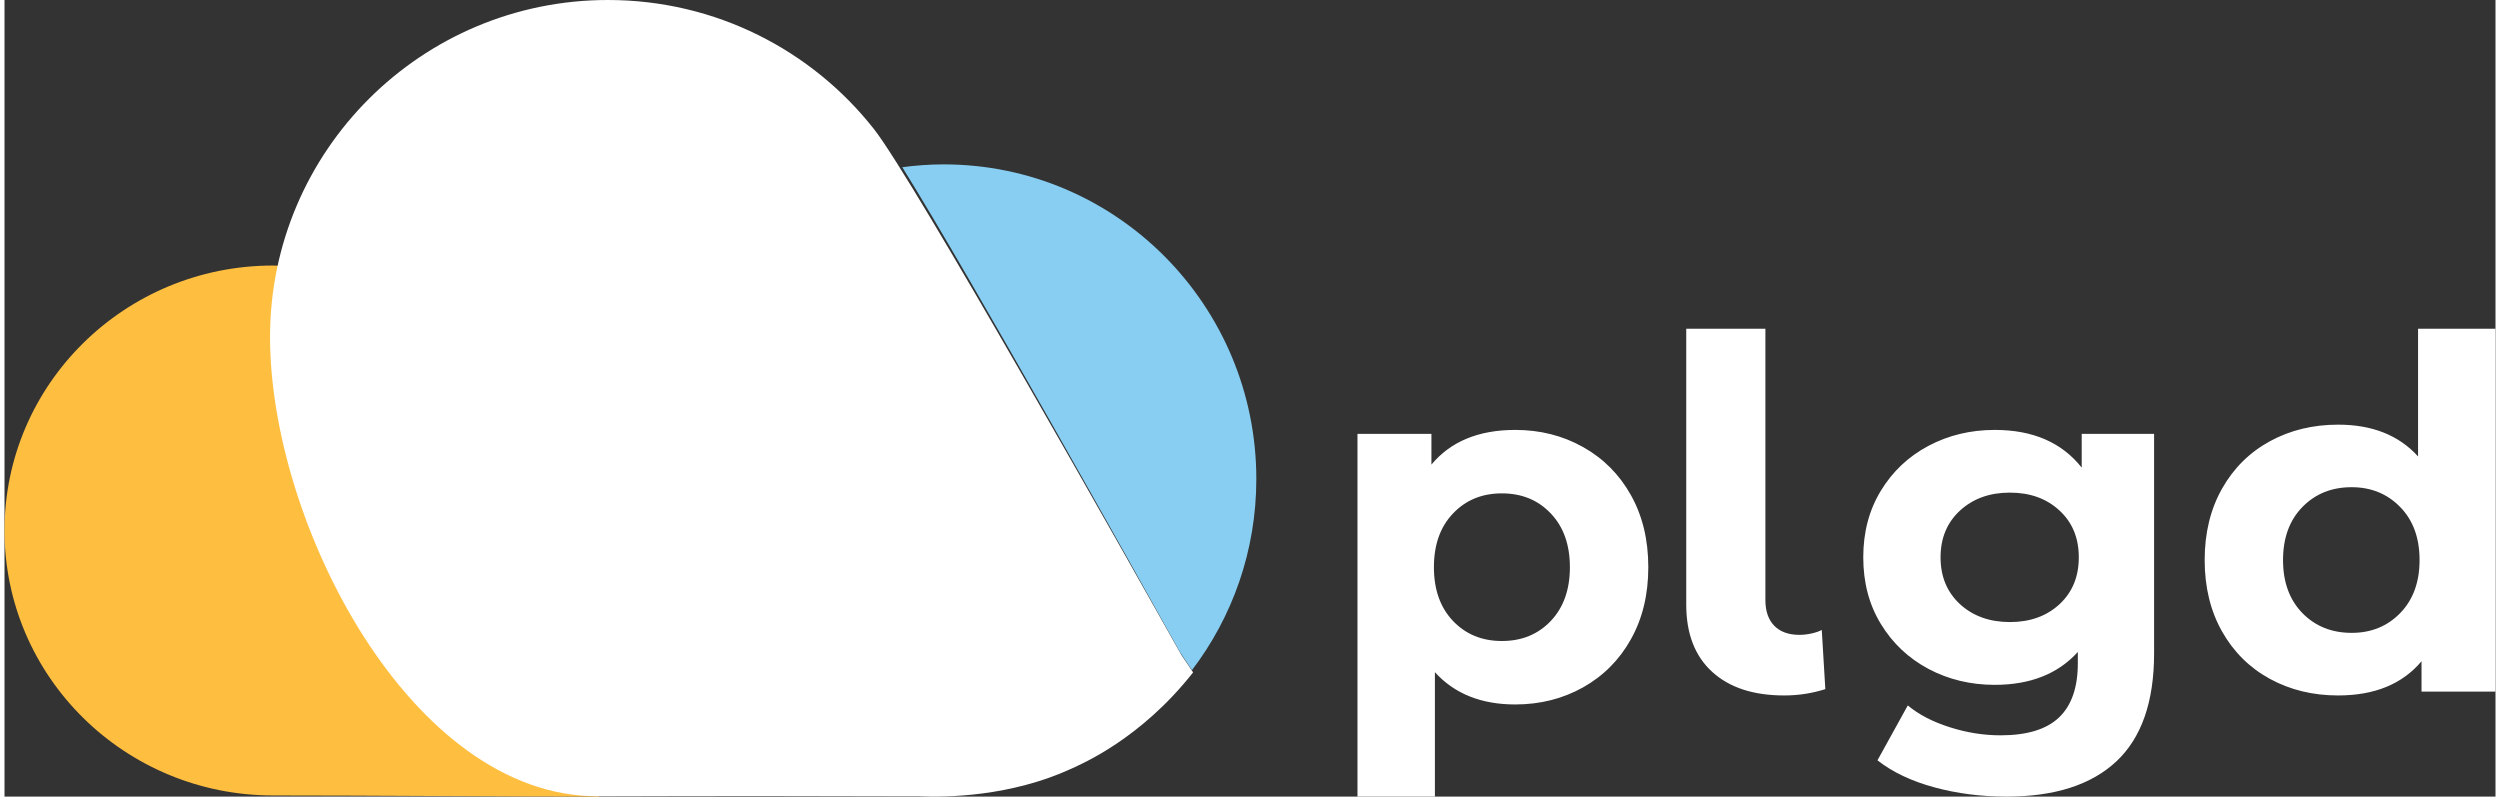 <?xml version="1.0" encoding="UTF-8"?>
<svg width="295px" height="94px" viewBox="0 0 197 63" version="1.1" xmlns="http://www.w3.org/2000/svg" xmlns:xlink="http://www.w3.org/1999/xlink">
    <rect x="0" y="0" width="197" height="63" fill="#333333" stroke="none"/>
    <!-- Generator: Sketch 62 (91390) - https://sketch.com -->
    <title>plgd-logo-short-white</title>
    <desc>Created with Sketch.</desc>
    <g id="plgd-logo-short-white" stroke="none" stroke-width="1" fill="none" fill-rule="evenodd">
        <path d="M157.398,34 C160.414,34 162.704,34.992 164.276,36.983 L164.276,34.311 L170,34.311 L170,51.678 C170,55.501 169.005,58.348 167.021,60.211 C165.036,62.069 162.138,63 158.327,63 C156.317,63 154.408,62.755 152.607,62.263 C150.801,61.772 149.306,61.06 148.123,60.13 C148.363,59.699 150.281,56.224 150.521,55.789 C151.393,56.515 152.5,57.089 153.841,57.513 C155.184,57.943 156.521,58.153 157.862,58.153 C159.949,58.153 161.49,57.683 162.48,56.741 C163.475,55.794 163.969,54.365 163.969,52.451 L163.969,51.56 C162.398,53.296 160.204,54.161 157.398,54.161 C155.49,54.161 153.745,53.741 152.159,52.902 C150.577,52.057 149.322,50.874 148.393,49.349 C147.464,47.83 147,46.069 147,44.078 C147,42.087 147.464,40.33 148.393,38.806 C149.322,37.28 150.577,36.098 152.159,35.258 C153.745,34.419 155.49,34 157.398,34 Z M119.479,34 C121.442,34 123.229,34.45 124.841,35.355 C126.446,36.255 127.71,37.523 128.622,39.152 C129.539,40.787 130,42.686 130,44.858 C130,47.025 129.539,48.924 128.622,50.559 C127.71,52.193 126.446,53.456 124.841,54.361 C123.229,55.261 121.442,55.712 119.479,55.712 C116.786,55.712 114.667,54.863 113.123,53.16 L113.123,63 L107,63 L107,34.31 L112.848,34.31 L112.848,36.742 C114.366,34.916 116.578,34 119.479,34 Z M197,26 L197,54.694 L191.15,54.694 L191.15,52.295 C189.632,54.101 187.435,55 184.555,55 C182.571,55 180.767,54.567 179.16,53.689 C177.55,52.81 176.291,51.56 175.373,49.938 C174.456,48.314 174,46.43 174,44.292 C174,42.154 174.456,40.27 175.373,38.647 C176.291,37.023 177.55,35.774 179.16,34.896 C180.767,34.018 182.571,33.584 184.555,33.584 C187.254,33.584 189.358,34.421 190.876,36.096 L190.876,26 L197,26 Z M139.26,26 L139.26,47.461 C139.26,48.34 139.499,49.014 139.966,49.493 C140.432,49.968 141.094,50.208 141.953,50.208 C142.277,50.208 142.6,50.167 142.94,50.091 C143.273,50.014 143.533,49.922 143.718,49.819 C143.75,50.29 143.973,54.031 144,54.5 C142.955,54.832 141.874,55 140.75,55 C138.312,55 136.409,54.378 135.046,53.128 C133.678,51.877 133,50.107 133,47.809 L133,26 L139.26,26 Z M118.422,39.018 C116.852,39.018 115.563,39.546 114.558,40.606 C113.548,41.661 113.045,43.078 113.045,44.858 C113.045,46.633 113.548,48.05 114.558,49.111 C115.563,50.166 116.852,50.694 118.422,50.694 C119.992,50.694 121.282,50.166 122.286,49.111 C123.292,48.05 123.799,46.633 123.799,44.858 C123.799,43.078 123.292,41.661 122.286,40.606 C121.282,39.546 119.992,39.018 118.422,39.018 Z M185.617,38.53 C184.047,38.53 182.752,39.05 181.731,40.096 C180.711,41.138 180.197,42.536 180.197,44.292 C180.197,46.044 180.711,47.441 181.731,48.488 C182.752,49.529 184.047,50.049 185.617,50.049 C187.161,50.055 188.446,49.529 189.461,48.488 C190.482,47.441 190.995,46.044 190.995,44.292 C190.995,42.536 190.482,41.138 189.461,40.096 C188.44,39.05 187.161,38.53 185.617,38.53 Z M158.597,38.959 C157,38.959 155.684,39.43 154.653,40.377 C153.628,41.318 153.113,42.552 153.113,44.078 C153.113,45.602 153.628,46.836 154.653,47.784 C155.684,48.725 157,49.196 158.597,49.196 C160.194,49.196 161.5,48.725 162.521,47.784 C163.541,46.836 164.046,45.602 164.046,44.078 C164.046,42.552 163.541,41.318 162.521,40.377 C161.5,39.43 160.194,38.959 158.597,38.959 Z" id="Combined-Shape" fill="#FFFFFF"></path>
        <path d="M47,63 C39.656,63 29.052,62.909 21.24,62.909 C9.511,62.909 0,53.526 0,41.955 C0,30.383 9.511,21 21.24,21 C21.439,21 21.636,21.012 21.833,21.018 C21.379,22.942 21.132,24.945 21.132,27.006 C21.132,41.559 32.249,62.904 46.999,62.904 L47,63 Z" id="Fill-16" fill="#FEBF40"></path>
        <path d="M92.978,51.603 L93.91,53 C97.1,48.81 99,43.572 99,37.885 C99,24.142 87.929,13 74.272,13 C73.162,13 72.072,13.081 71,13.224 C76.517,22.094 89.521,45.394 92.978,51.603" id="Fill-18" fill="#87CEF2"></path>
        <path d="M93.055,51.771 C88.991,44.537 71.903,14.193 68.76,10.207 C63.868,3.991 56.265,0 47.725,0 C32.97,0 21,11.933 21,26.655 C21,41.378 32.125,62.974 46.886,62.974 C51.27,62.974 53.644,62.924 71.737,62.974 C71.887,62.975 72.028,62.97 72.175,62.97 C74.526,63.08 79.58,62.993 84.383,60.788 C85.154,60.425 89.835,58.472 94,53.176 L93.055,51.771 Z" id="Fill-20" fill="#FFFFFF"></path>
    </g>
</svg>